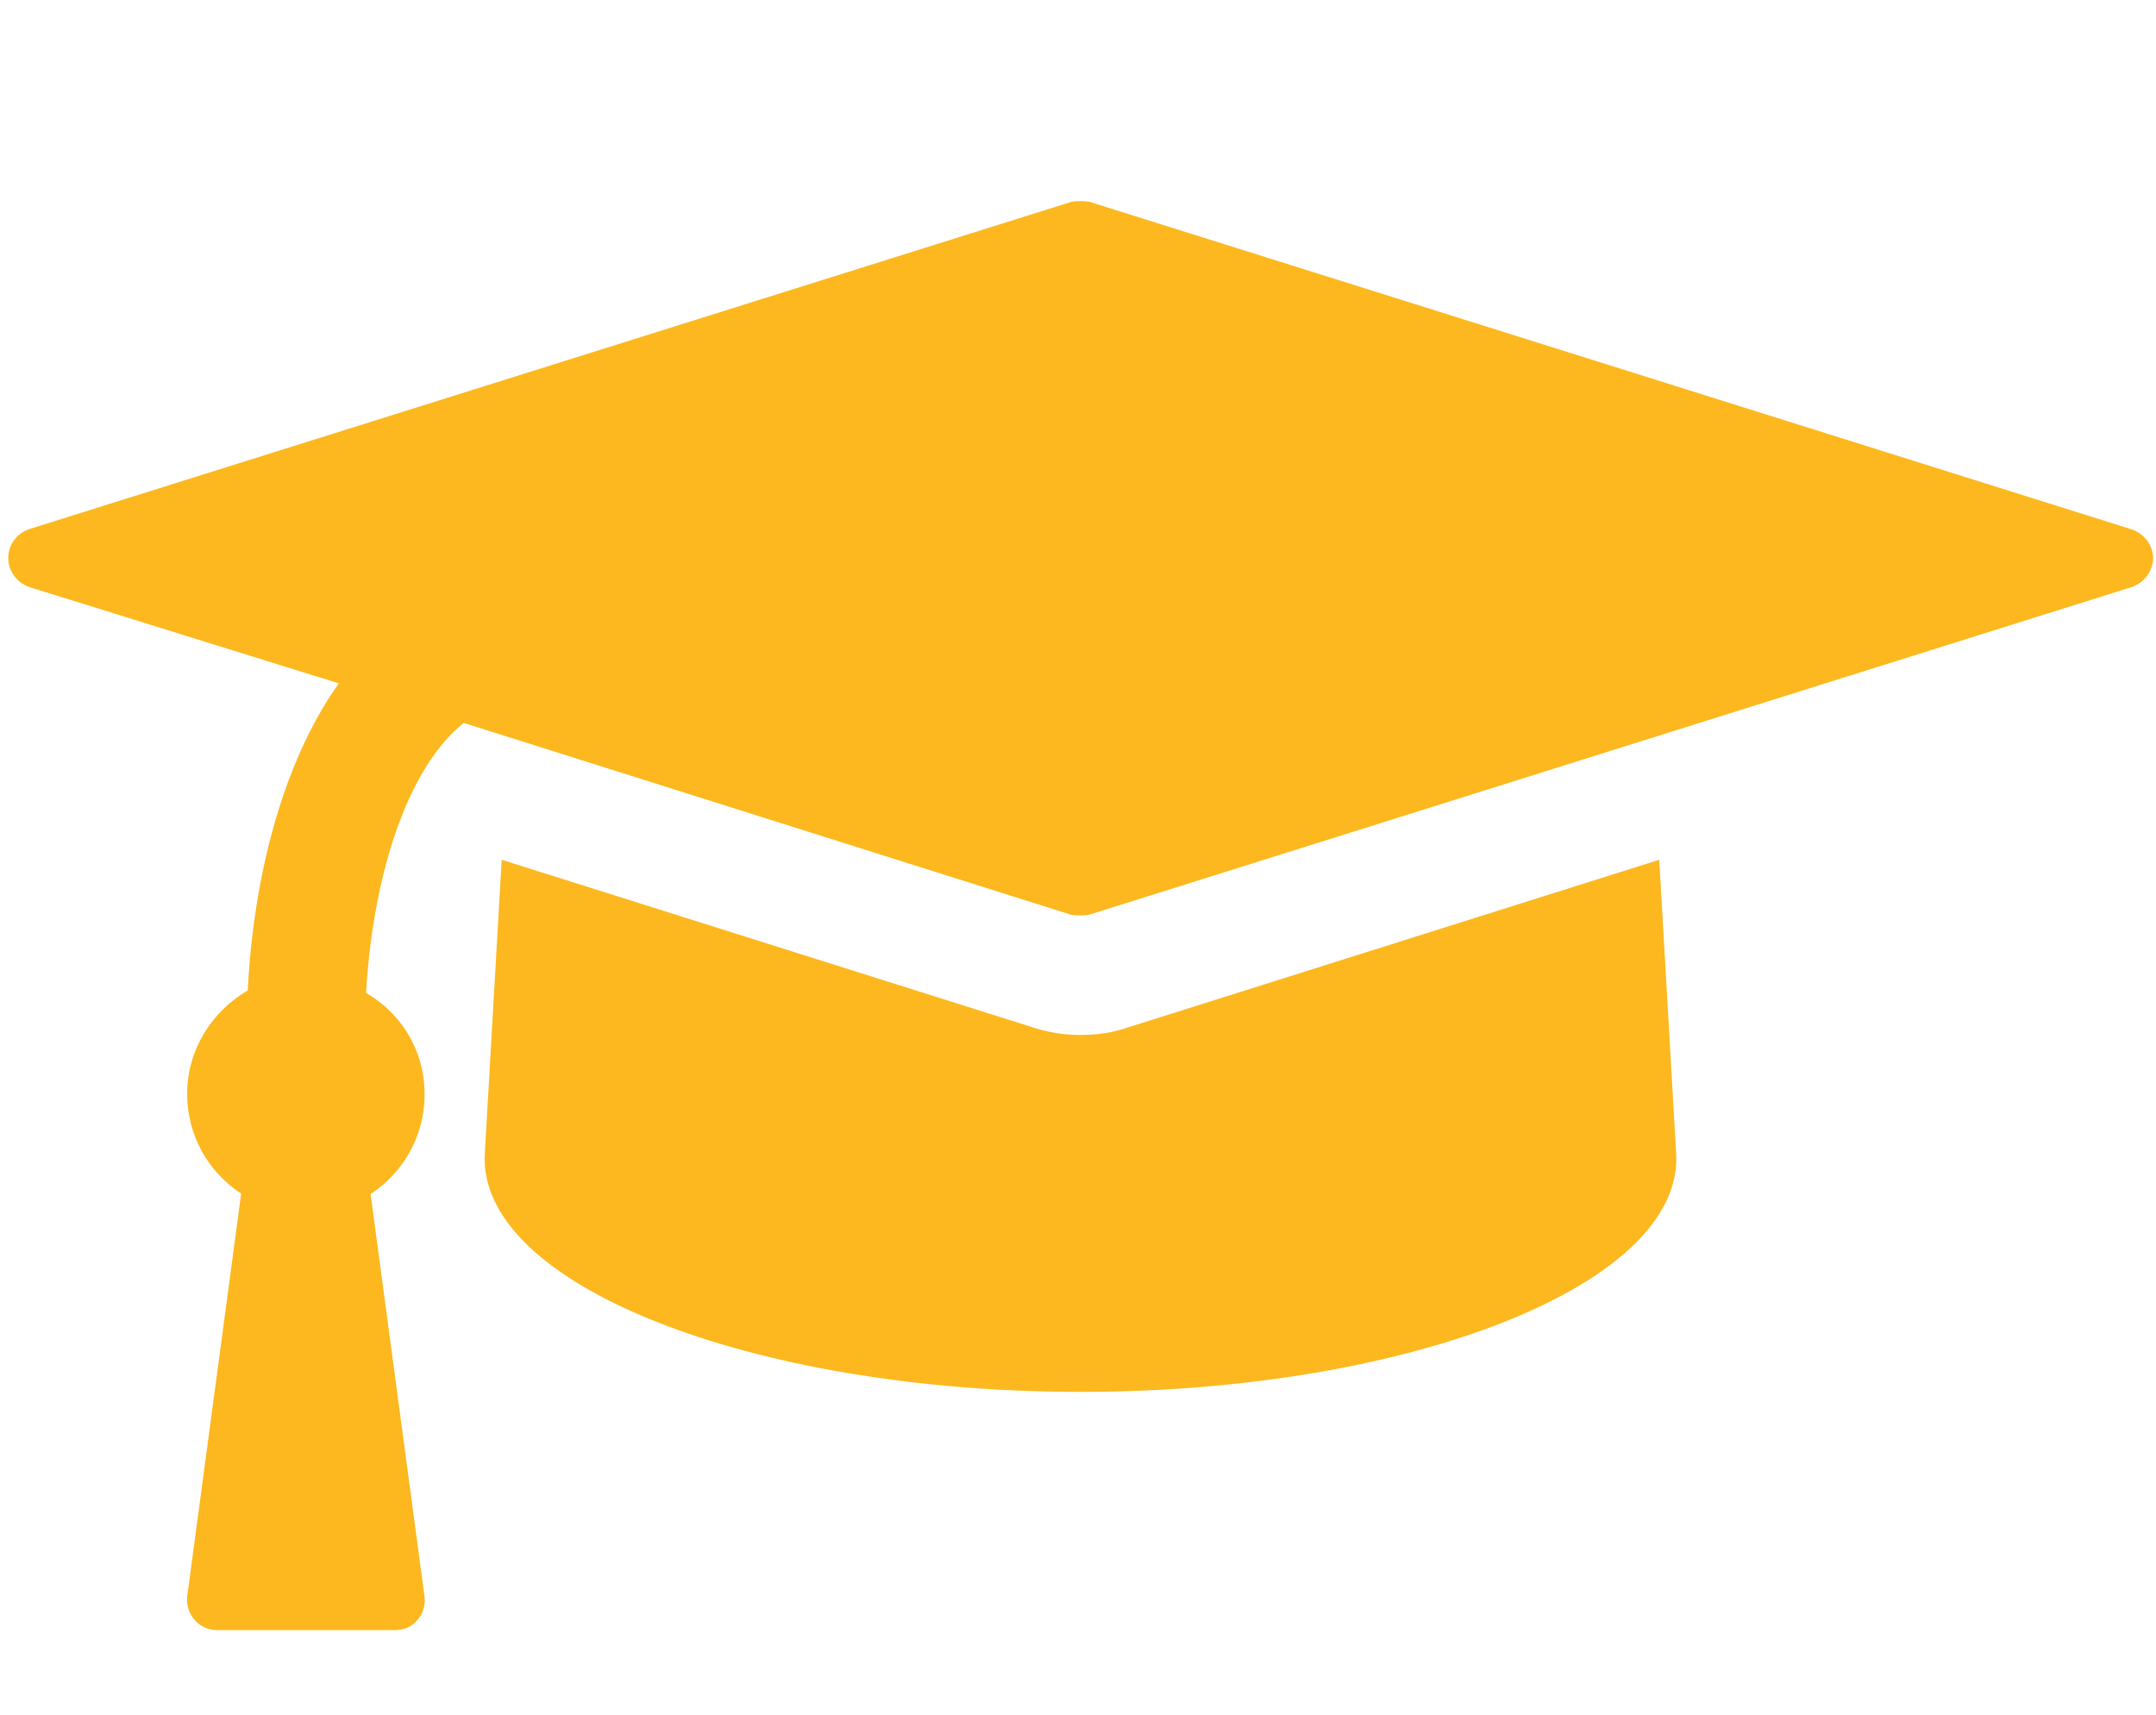 <?xml version="1.0" encoding="utf-8"?>
<!-- Generator: Adobe Illustrator 20.1.0, SVG Export Plug-In . SVG Version: 6.00 Build 0)  -->
<svg version="1.1" id="Alerts" xmlns="http://www.w3.org/2000/svg" xmlns:xlink="http://www.w3.org/1999/xlink" x="0px" y="0px"
	 viewBox="0 0 52.3 41.62" style="enable-background:new 0 0 52.3 41.62;" xml:space="preserve">
<style type="text/css">
	.st0{fill:#FCB81E;}
</style>
<g>
	<path class="st0" d="M51.72,14.24l-25.29,7.95c-0.09,0.02-0.16,0.02-0.23,0.02s-0.13,0-0.23-0.02l-14.72-4.65
		c-1.29,1.02-2.19,3.5-2.37,6.55c0.86,0.5,1.42,1.4,1.42,2.46c0,1.02-0.52,1.9-1.31,2.42l1.31,9.78c0.02,0.2-0.04,0.41-0.18,0.56
		C10,39.46,9.8,39.55,9.59,39.55H5.26c-0.2,0-0.41-0.09-0.54-0.25c-0.14-0.16-0.2-0.36-0.18-0.56l1.31-9.78
		c-0.79-0.52-1.31-1.4-1.31-2.42c0-1.08,0.61-2.01,1.47-2.51c0.13-2.64,0.81-5.49,2.21-7.45L0.7,14.24c-0.29-0.11-0.5-0.38-0.5-0.7
		c0-0.32,0.2-0.59,0.5-0.7L25.98,4.9c0.09-0.02,0.16-0.02,0.23-0.02s0.13,0,0.23,0.02l25.29,7.95c0.29,0.11,0.5,0.38,0.5,0.7
		C52.22,13.86,52.02,14.13,51.72,14.24z M40.66,27.99c0.18,3.18-6.48,5.78-14.45,5.78s-14.63-2.6-14.45-5.78l0.41-7.13l12.96,4.09
		c0.36,0.11,0.72,0.16,1.08,0.16s0.72-0.04,1.08-0.16l12.96-4.09L40.66,27.99z"/>
</g>
</svg>
